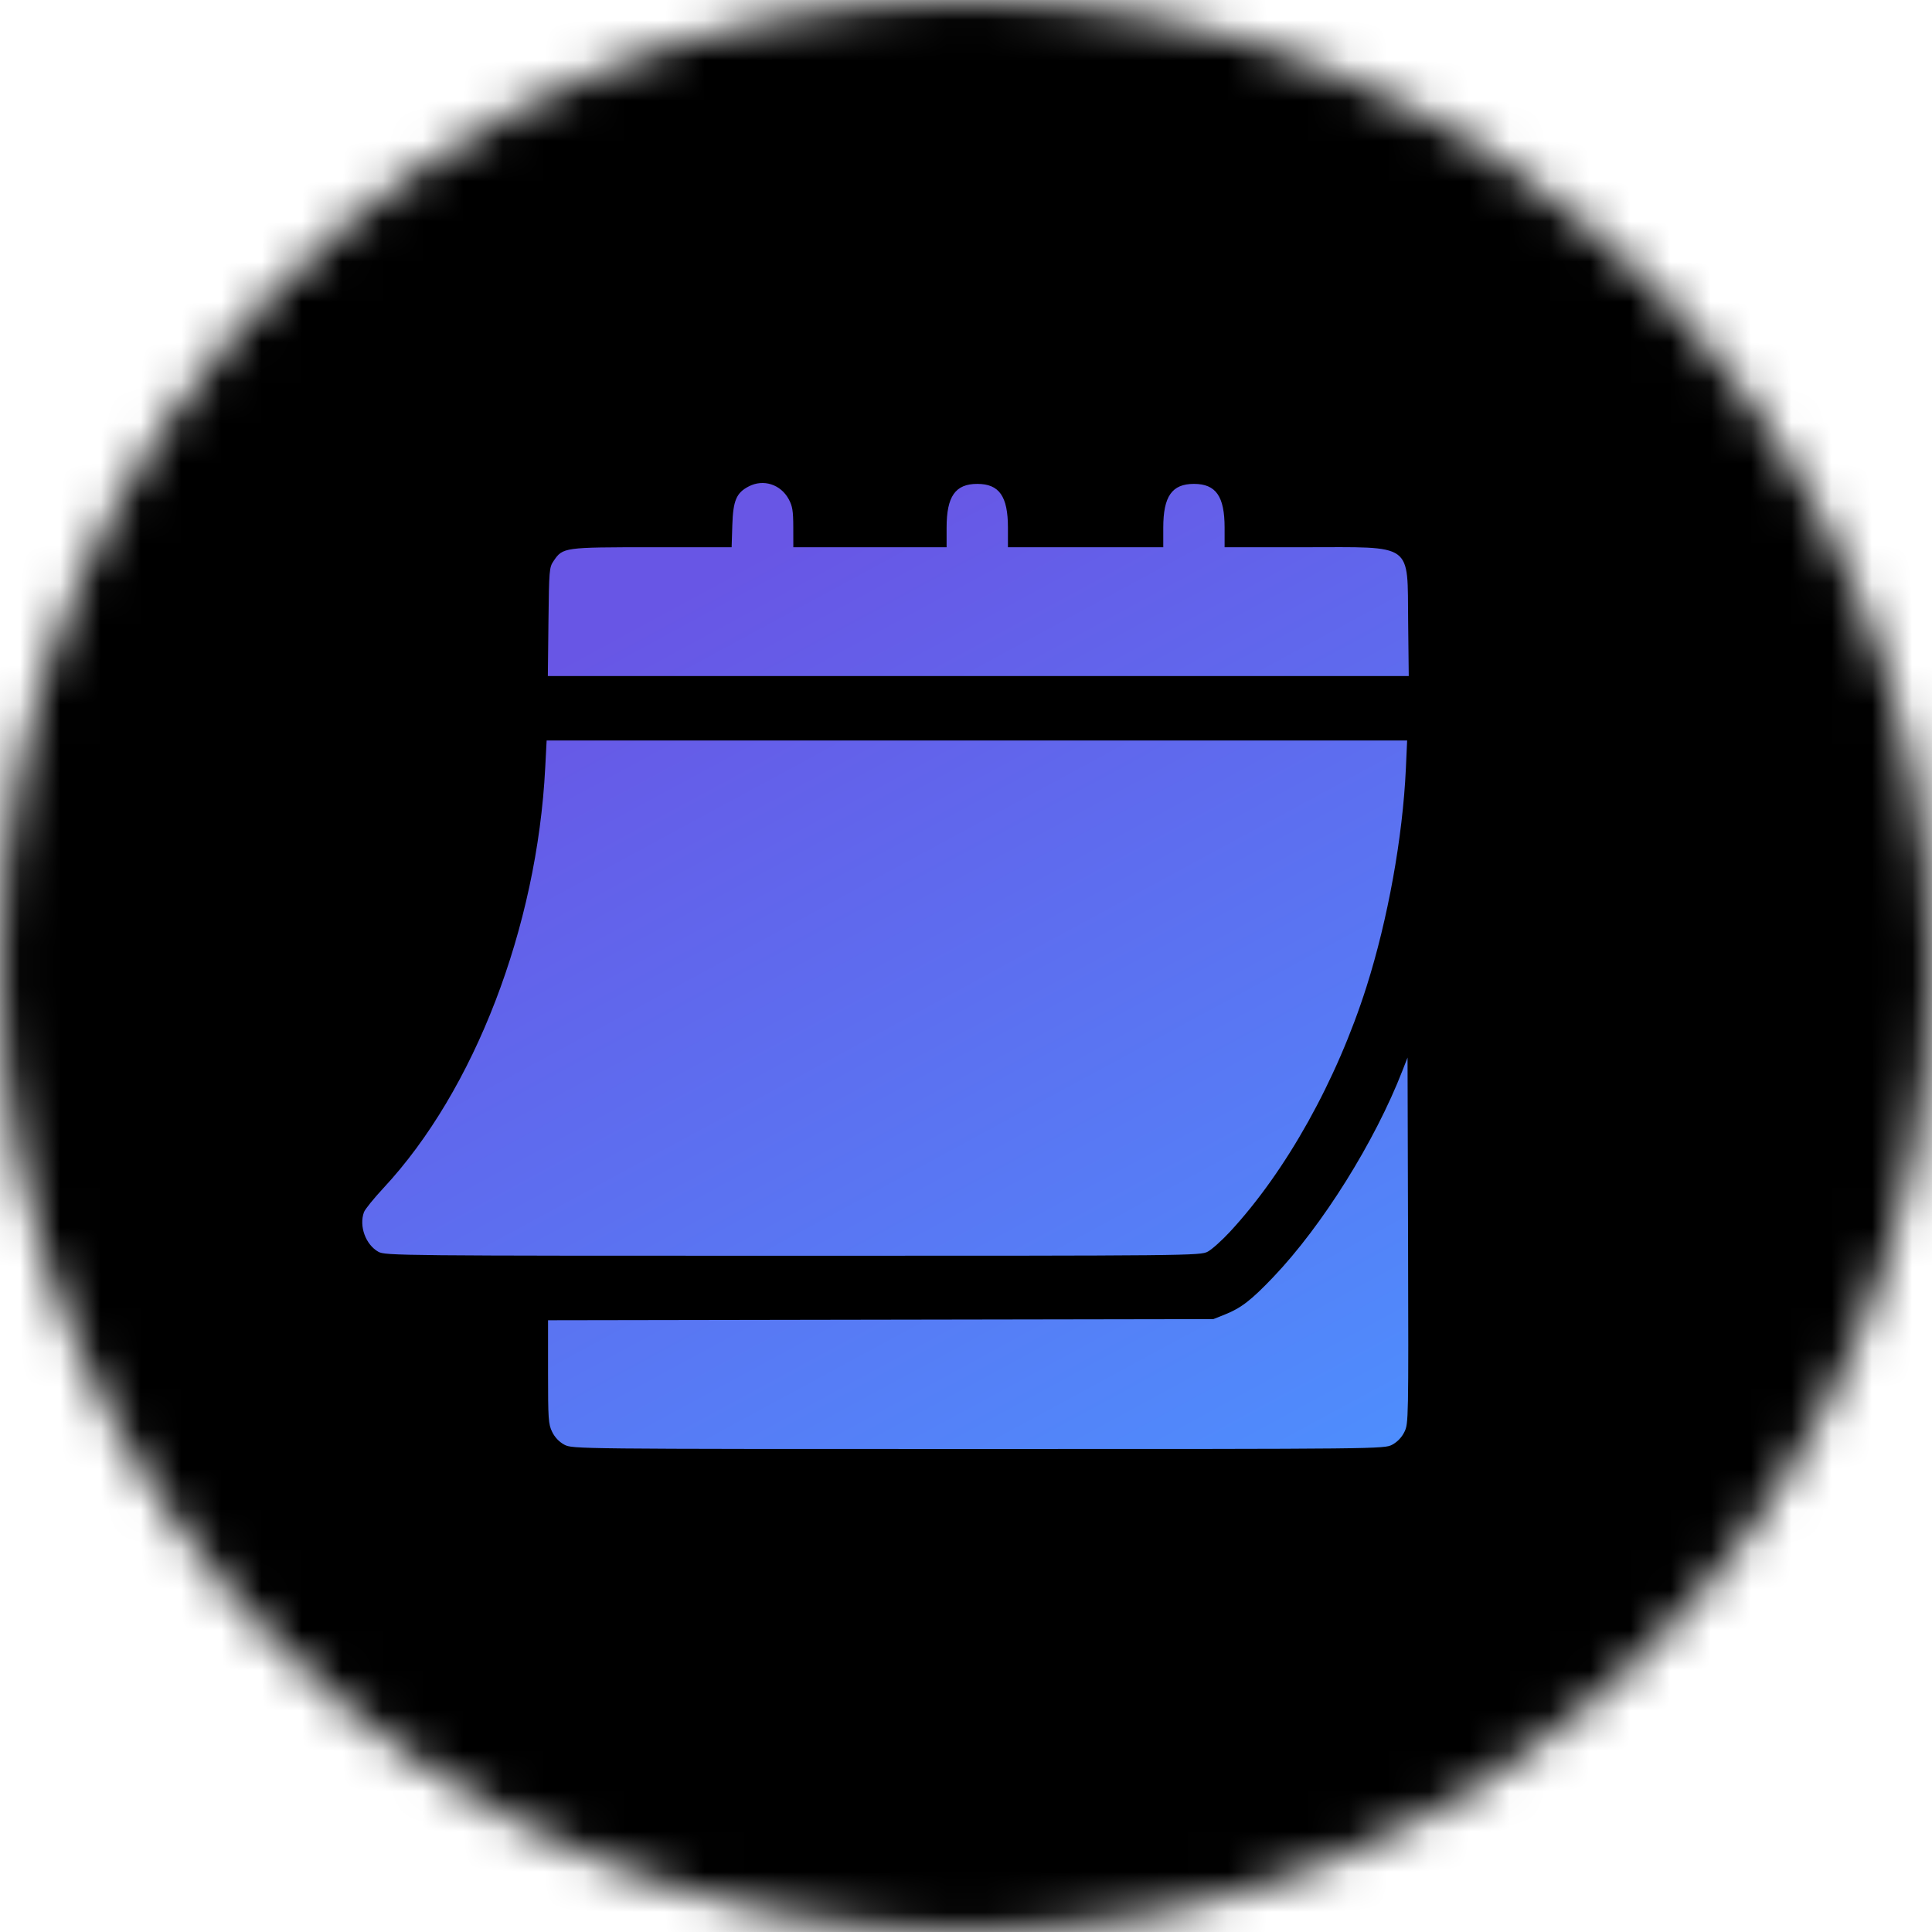 <svg width="48" height="48" viewBox="0 0 48 48" fill="none" xmlns="http://www.w3.org/2000/svg">
<mask id="mask0_1088_1127" style="mask-type:alpha" maskUnits="userSpaceOnUse" x="0" y="0" width="48" height="48">
<circle cx="24" cy="24" r="24" fill="white"/>
</mask>
<g mask="url(#mask0_1088_1127)">
<rect width="48" height="48" fill="black"/>
<path fill-rule="evenodd" clip-rule="evenodd" d="M18.604 12.084C18.294 12.244 18.214 12.434 18.194 13.049L18.177 13.596H16.196C14.007 13.596 13.983 13.599 13.755 13.936C13.646 14.096 13.641 14.155 13.626 15.449L13.611 16.796H24.305H35L34.985 15.449C34.962 13.458 35.154 13.596 32.41 13.596H30.425V13.11C30.425 12.331 30.209 12.022 29.663 12.022C29.117 12.022 28.901 12.331 28.901 13.11V13.596H26.972H25.042V13.11C25.042 12.331 24.826 12.022 24.28 12.022C23.735 12.022 23.518 12.331 23.518 13.11V13.596H21.614H19.71L19.709 13.102C19.708 12.69 19.689 12.575 19.595 12.401C19.394 12.033 18.967 11.896 18.604 12.084ZM13.546 19.07C13.345 23.036 11.786 27.089 9.53 29.513C9.287 29.774 9.067 30.046 9.042 30.117C8.916 30.462 9.085 30.924 9.4 31.1C9.571 31.196 9.94 31.199 19.698 31.199C29.588 31.199 29.824 31.197 30.008 31.096C30.111 31.04 30.359 30.818 30.558 30.603C31.958 29.091 33.212 26.842 33.951 24.513C34.482 22.839 34.85 20.802 34.928 19.103L34.96 18.397H24.27H13.581L13.546 19.07ZM34.847 26.59C34.159 28.362 32.859 30.443 31.637 31.726C31.087 32.303 30.834 32.499 30.433 32.658L30.145 32.773L21.881 32.787L13.616 32.801V34.083C13.616 35.262 13.624 35.381 13.718 35.575C13.784 35.71 13.892 35.824 14.021 35.893C14.22 35.999 14.299 36 24.305 36C34.312 36 34.391 35.999 34.59 35.893C34.719 35.823 34.827 35.71 34.893 35.574C34.994 35.367 34.995 35.286 34.983 30.819L34.97 26.274L34.847 26.59Z" fill="url(#paint0_linear_1088_1127)"/>
</g>
<defs>
<linearGradient id="paint0_linear_1088_1127" x1="22" y1="12" x2="35" y2="36" gradientUnits="userSpaceOnUse">
<stop stop-color="#6856E5"/>
<stop offset="1" stop-color="#4E8EFD"/>
</linearGradient>
</defs>
</svg>
